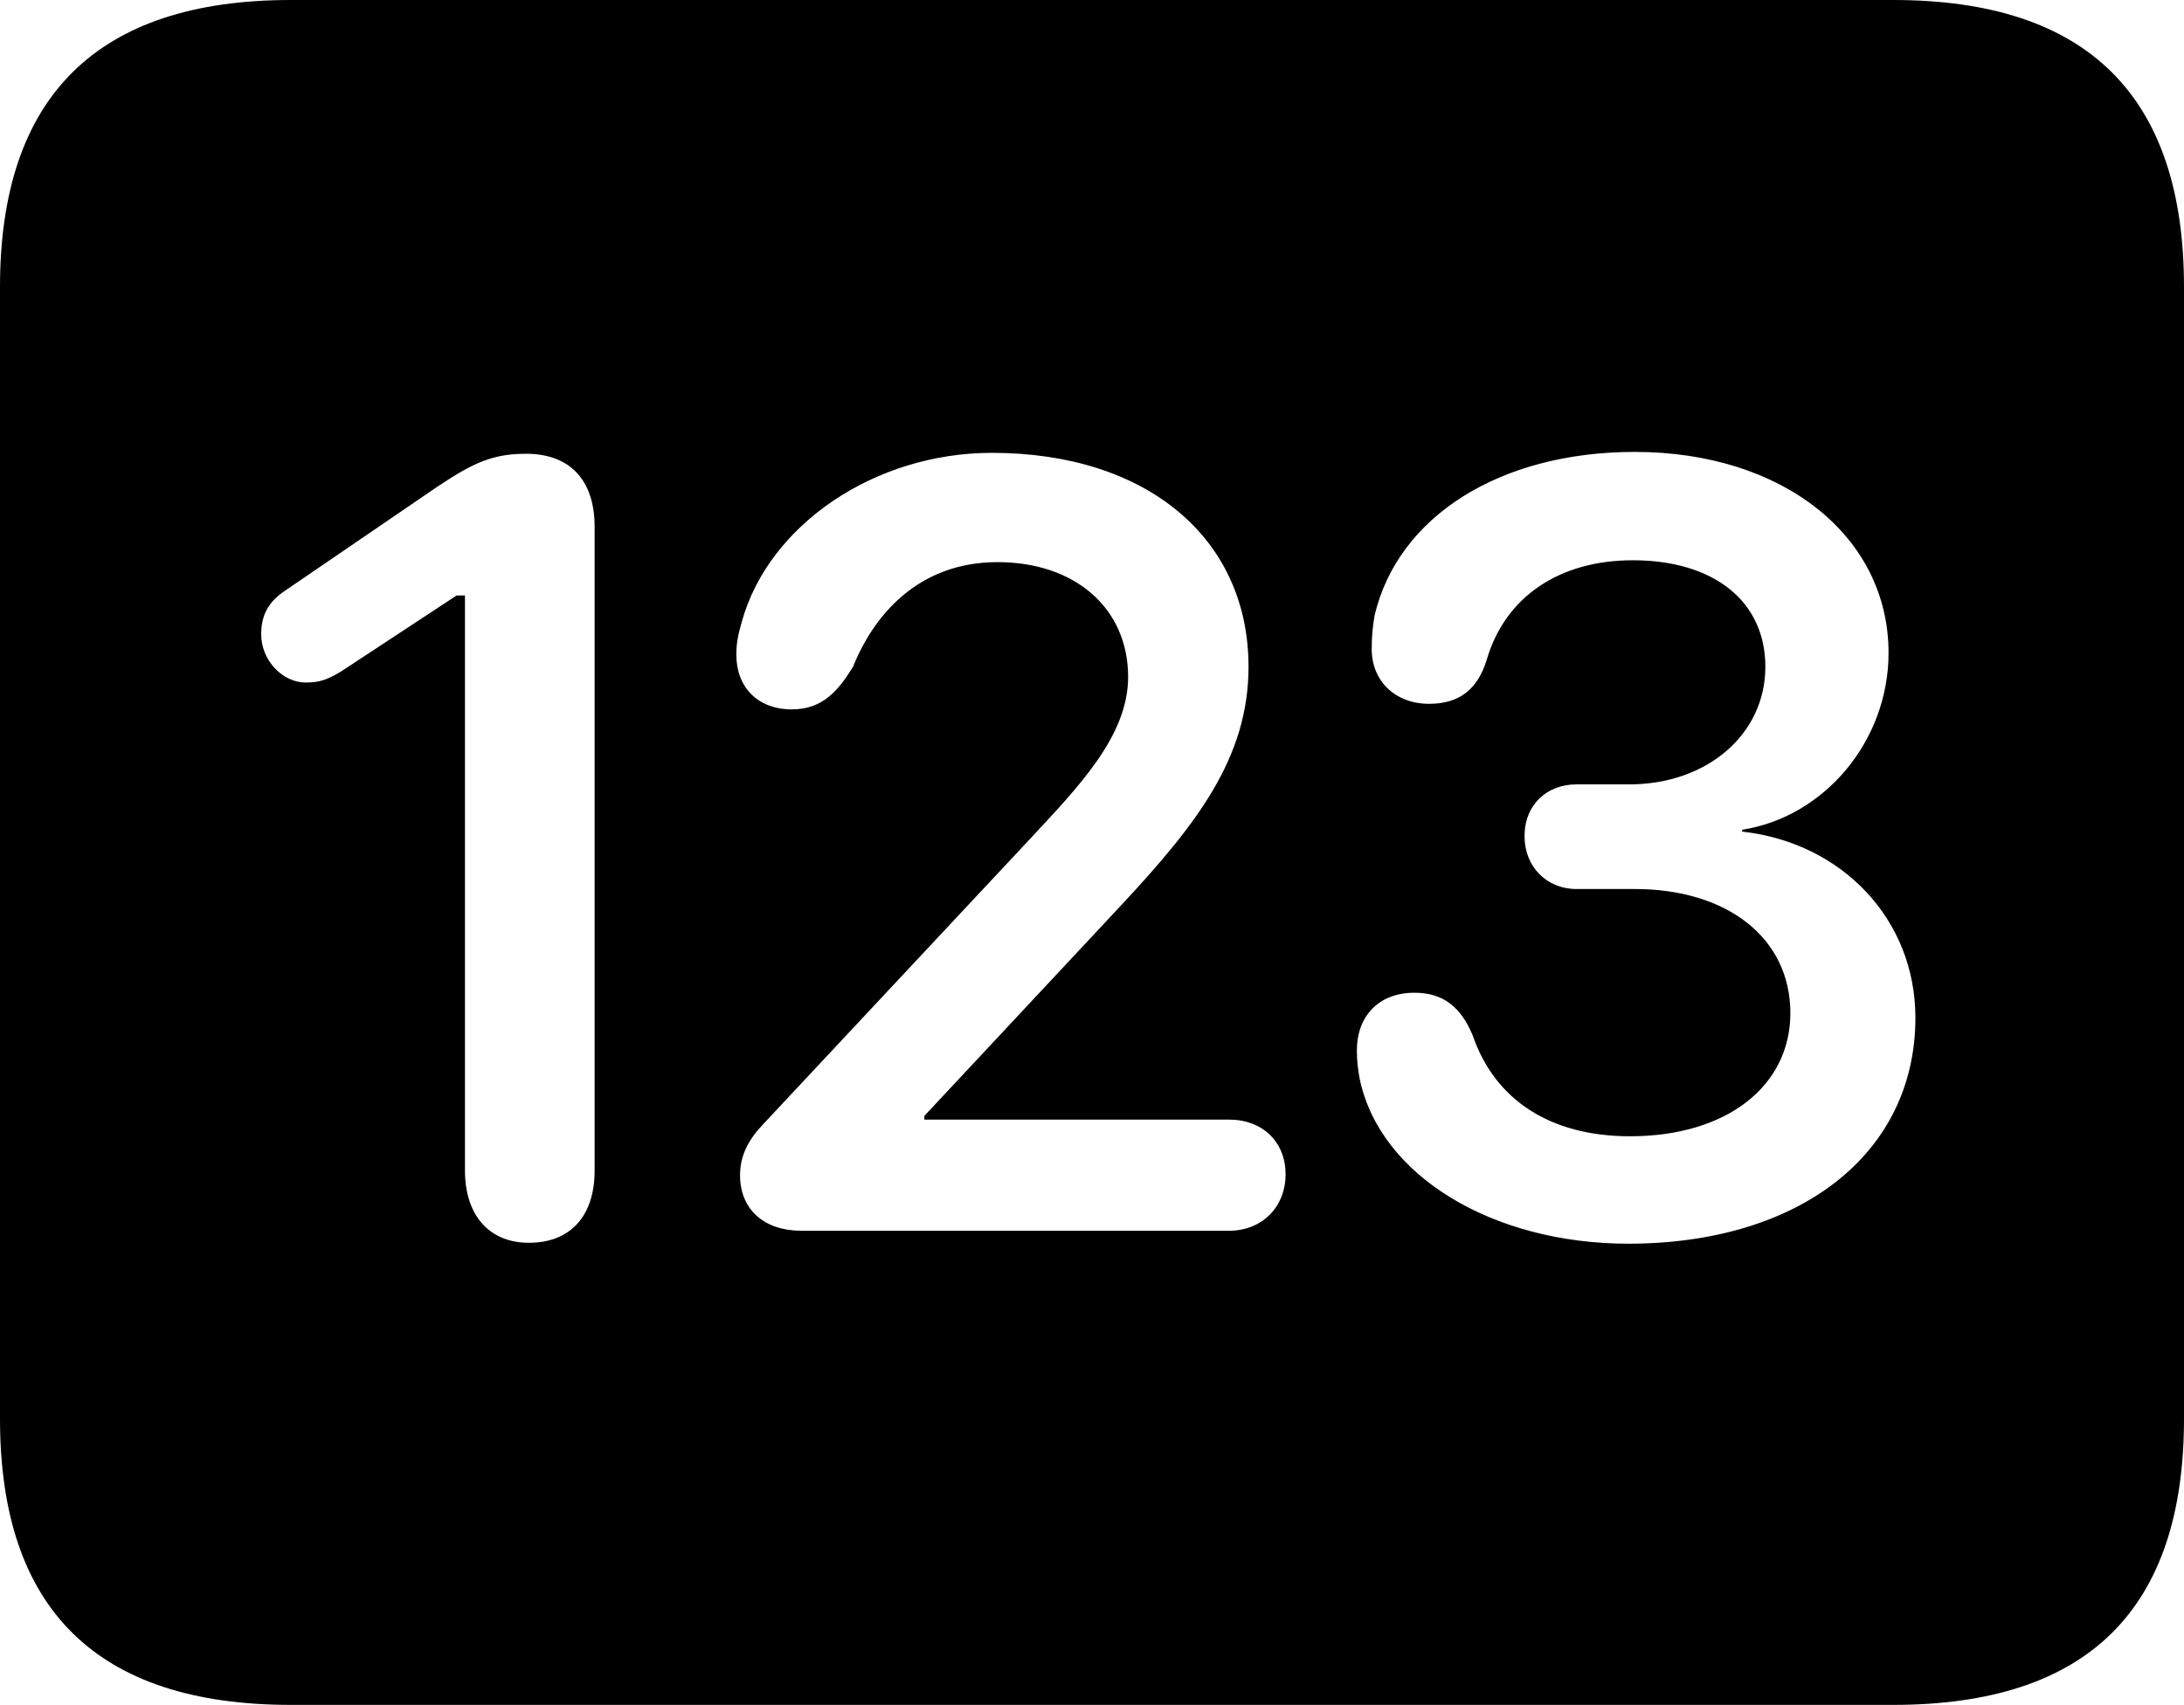 <?xml version="1.0" encoding="UTF-8" standalone="no"?>
<svg xmlns="http://www.w3.org/2000/svg"
     width="1151.367" height="898.926"
     viewBox="0 0 1151.367 898.926"
     fill="currentColor">
  <path d="M153.318 898.928H998.048C1100.588 898.928 1151.368 848.638 1151.368 748.048V151.368C1151.368 50.778 1100.588 -0.002 998.048 -0.002H153.318C51.268 -0.002 -0.002 50.778 -0.002 151.368V748.048C-0.002 848.638 51.268 898.928 153.318 898.928ZM858.398 655.758C787.108 655.758 727.538 620.118 716.798 568.848C715.818 562.988 715.328 560.058 715.328 553.708C715.328 536.128 726.558 523.438 745.608 523.438C760.738 523.438 770.018 530.758 776.368 545.898C788.088 580.078 817.378 599.118 859.378 599.118C910.158 599.118 943.848 572.758 943.848 534.178C943.848 494.628 910.648 468.748 861.818 468.748H831.058C815.428 468.748 803.708 457.028 803.708 440.918C803.708 424.318 815.428 413.578 831.058 413.578H858.888C899.898 413.578 930.668 387.208 930.668 351.558C930.668 316.898 903.318 295.408 860.838 295.408C822.268 295.408 793.458 314.458 783.688 348.148C778.808 363.768 769.038 371.098 753.418 371.098C735.348 371.098 723.148 358.888 723.148 342.288C723.148 334.958 723.628 331.058 724.608 324.708C736.818 272.458 790.528 238.278 861.818 238.278C939.938 238.278 995.608 282.718 995.608 344.238C995.608 390.628 961.918 430.668 918.458 437.498V438.478C971.188 444.338 1009.768 484.868 1009.768 536.618C1009.768 608.398 948.728 655.758 858.398 655.758ZM422.368 648.928C402.828 648.928 390.138 637.698 390.138 619.628C390.138 609.378 394.528 601.078 401.858 593.258L542.968 442.378C568.358 415.038 594.728 388.188 594.728 356.938C594.728 320.798 566.898 296.388 525.878 296.388C483.888 296.388 460.448 324.708 449.708 351.558C441.898 364.258 433.598 374.028 417.478 374.028C399.418 374.028 388.188 362.308 388.188 345.218C388.188 338.868 389.158 334.468 391.118 327.638C405.278 276.858 460.938 238.768 522.948 238.768C604.488 238.768 658.198 283.688 658.198 351.558C658.198 399.898 630.368 435.058 591.308 477.048L487.308 588.378V590.328H647.948C665.528 590.328 677.738 602.048 677.738 619.138C677.738 636.228 665.528 648.928 647.948 648.928ZM278.808 655.278C257.808 655.278 245.118 640.628 245.118 617.188V313.968H240.718L183.598 351.558C172.848 358.888 167.968 359.868 161.128 359.868C148.928 359.868 137.698 348.148 137.698 334.468C137.698 324.708 141.118 317.378 150.878 311.038L230.958 256.348C249.998 243.648 260.258 239.258 277.348 239.258C300.288 239.258 313.478 252.928 313.478 277.828V617.188C313.478 641.118 300.778 655.278 278.808 655.278Z"/>
</svg>